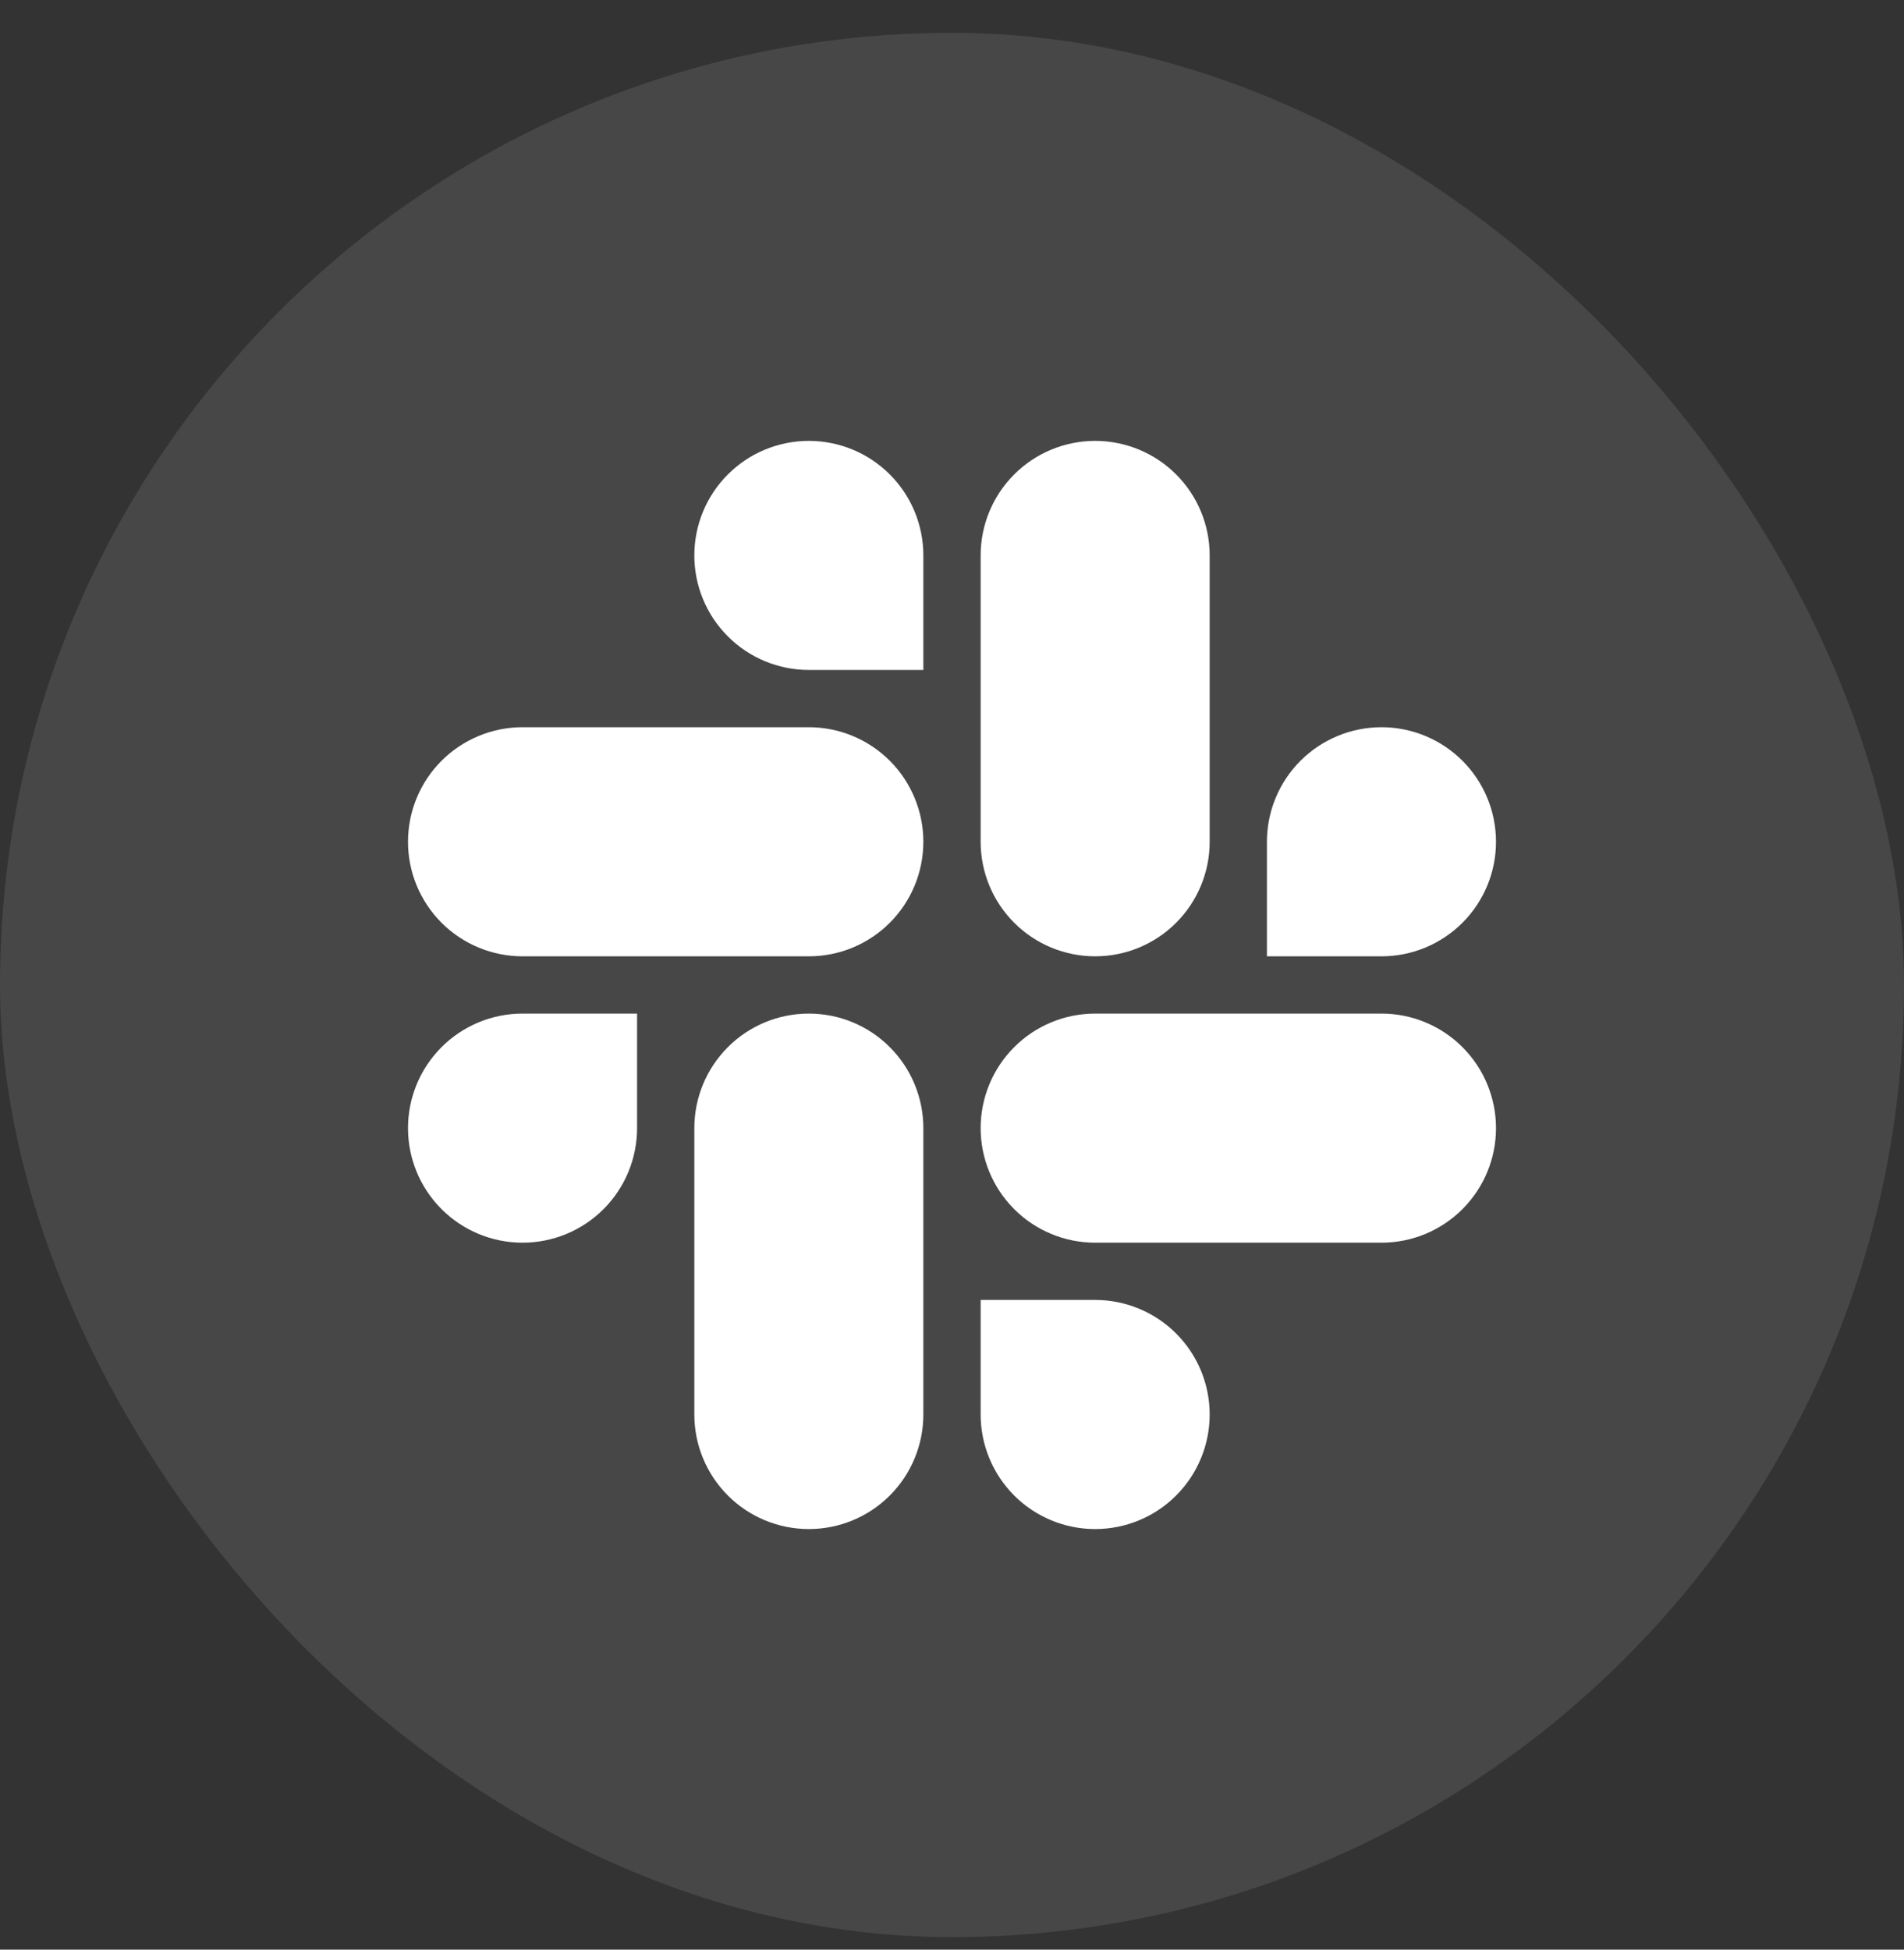 <svg width="42" height="43" viewBox="0 0 42 43" fill="none" xmlns="http://www.w3.org/2000/svg">
<rect x="0" y="0" width="42" height="43" fill="#333333" stroke="none"/>
<rect y="0.724" width="42" height="42" rx="21" fill="white" fill-opacity="0.1"/>
<path d="M14.053 24.881C14.053 25.552 13.787 26.194 13.313 26.668C12.839 27.142 12.196 27.408 11.526 27.408C10.856 27.408 10.214 27.142 9.74 26.668C9.266 26.194 9 25.552 9 24.881C9 24.212 9.266 23.569 9.74 23.095C10.214 22.621 10.856 22.355 11.526 22.355H14.053V24.881ZM15.316 24.881C15.316 24.212 15.582 23.569 16.056 23.095C16.529 22.621 17.172 22.355 17.842 22.355C18.512 22.355 19.155 22.621 19.628 23.095C20.102 23.569 20.368 24.212 20.368 24.881V31.197C20.368 31.867 20.102 32.51 19.628 32.984C19.155 33.458 18.512 33.724 17.842 33.724C17.172 33.724 16.529 33.458 16.056 32.984C15.582 32.51 15.316 31.867 15.316 31.197V24.881ZM17.842 14.776C17.172 14.776 16.529 14.51 16.056 14.036C15.582 13.562 15.316 12.92 15.316 12.25C15.316 11.58 15.582 10.937 16.056 10.464C16.529 9.99 17.172 9.724 17.842 9.724C18.512 9.724 19.155 9.99 19.628 10.464C20.102 10.937 20.368 11.58 20.368 12.25V14.776H17.842ZM17.842 16.039C18.512 16.039 19.155 16.306 19.628 16.779C20.102 17.253 20.368 17.896 20.368 18.566C20.368 19.236 20.102 19.878 19.628 20.352C19.155 20.826 18.512 21.092 17.842 21.092H11.526C10.856 21.092 10.214 20.826 9.74 20.352C9.266 19.878 9 19.236 9 18.566C9 17.896 9.266 17.253 9.74 16.779C10.214 16.306 10.856 16.039 11.526 16.039H17.842ZM27.947 18.566C27.947 17.896 28.213 17.253 28.687 16.779C29.161 16.306 29.804 16.039 30.474 16.039C31.144 16.039 31.786 16.306 32.26 16.779C32.734 17.253 33 17.896 33 18.566C33 19.236 32.734 19.878 32.26 20.352C31.786 20.826 31.144 21.092 30.474 21.092H27.947V18.566ZM26.684 18.566C26.684 19.236 26.418 19.878 25.944 20.352C25.471 20.826 24.828 21.092 24.158 21.092C23.488 21.092 22.845 20.826 22.372 20.352C21.898 19.878 21.632 19.236 21.632 18.566V12.25C21.632 11.58 21.898 10.937 22.372 10.464C22.845 9.99 23.488 9.724 24.158 9.724C24.828 9.724 25.471 9.99 25.944 10.464C26.418 10.937 26.684 11.58 26.684 12.25V18.566ZM24.158 28.671C24.828 28.671 25.471 28.937 25.944 29.411C26.418 29.885 26.684 30.527 26.684 31.197C26.684 31.867 26.418 32.51 25.944 32.984C25.471 33.458 24.828 33.724 24.158 33.724C23.488 33.724 22.845 33.458 22.372 32.984C21.898 32.51 21.632 31.867 21.632 31.197V28.671H24.158ZM24.158 27.408C23.488 27.408 22.845 27.142 22.372 26.668C21.898 26.194 21.632 25.552 21.632 24.881C21.632 24.212 21.898 23.569 22.372 23.095C22.845 22.621 23.488 22.355 24.158 22.355H30.474C31.144 22.355 31.786 22.621 32.26 23.095C32.734 23.569 33 24.212 33 24.881C33 25.552 32.734 26.194 32.26 26.668C31.786 27.142 31.144 27.408 30.474 27.408H24.158Z" fill="white"/>
</svg>
